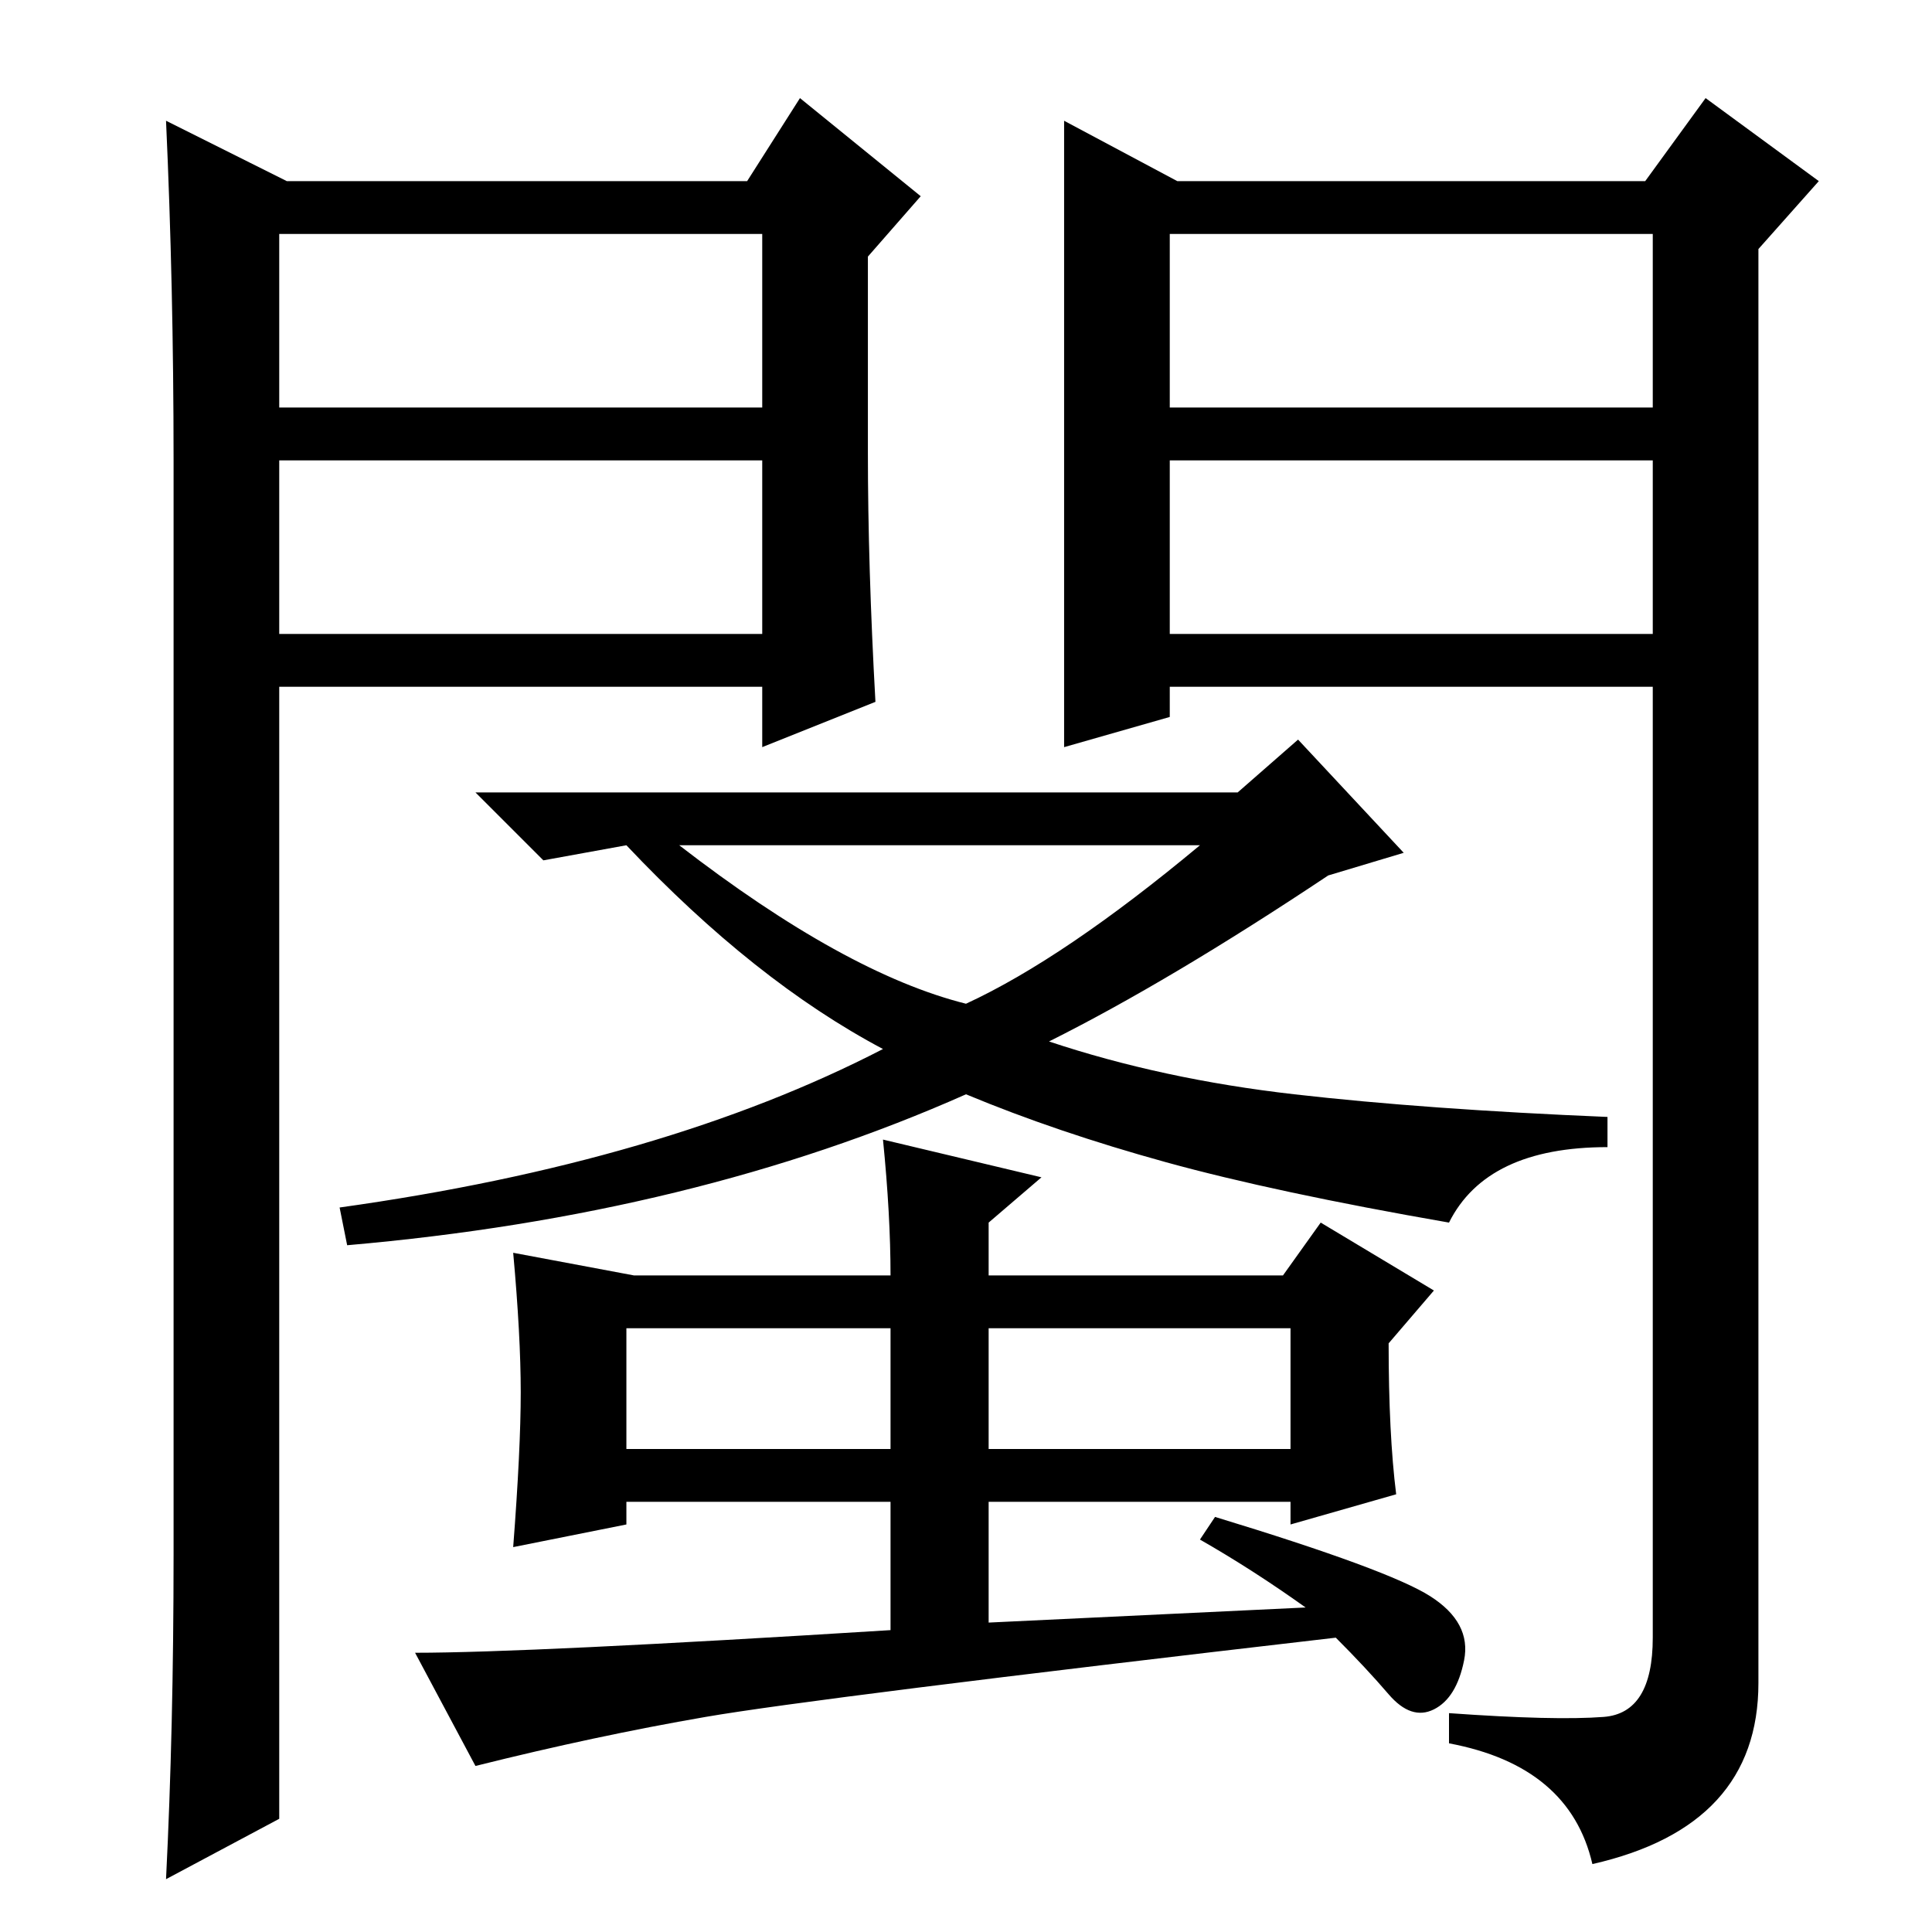 <?xml version="1.0" standalone="no"?>
<!DOCTYPE svg PUBLIC "-//W3C//DTD SVG 1.1//EN" "http://www.w3.org/Graphics/SVG/1.1/DTD/svg11.dtd" >
<svg xmlns="http://www.w3.org/2000/svg" xmlns:xlink="http://www.w3.org/1999/xlink" version="1.1" viewBox="0 -36 256 256">
  <g transform="matrix(1 0 0 -1 0 220)">
   <path fill="currentColor"
d="M131 64h40v16h-40v-16zM192 94q-23 4 -37.5 8t-26.5 9q-36 -16 -82 -20l-1 5q43 6 72 21q-17 9 -34 27l-11 -2l-9 9h101l8 7l14 -15l-10 -3q-21 -14 -37 -22q15 -5 32.5 -7t41.5 -3v-4q-16 0 -21 -10zM128 123q13 6 31 21h-69q22 -17 38 -21zM185 58l-14 -4v3h-40v-16
l42 2q-7 5 -14 9l2 3q23 -7 28.5 -10.5t4.5 -8.5t-4 -6.5t-6 2t-7 7.5q-69 -8 -83.5 -10.5t-30.5 -6.5l-8 15q15 0 63 3v17h-35v-3l-15 -3q1 13 1 20.5t-1 18.5l16 -3h34q0 8 -1 18l21 -5l-7 -6v-7h39l5 7l15 -9l-6 -7q0 -12 1 -20zM83 64h35v16h-35v-16zM141 240l15 -8h62
l8 11l15 -11l-8 -9v-190q0 -19 -22 -24q-3 13 -19 16v4q14 -1 20.5 -0.5t6.5 10.5v126h-64v-4l-14 -4v83zM155 202h64v23h-64v-23zM155 195v-23h64v23h-64zM38 232h61l7 11l16 -13l-7 -8v-26q0 -15 1 -33l-15 -6v8h-64v-150l-15 -8q1 20 1 43v145q0 23 -1 45zM37 195v-23h64
v23h-64zM37 225v-23h64v23h-64z" />
  </g>

</svg>
